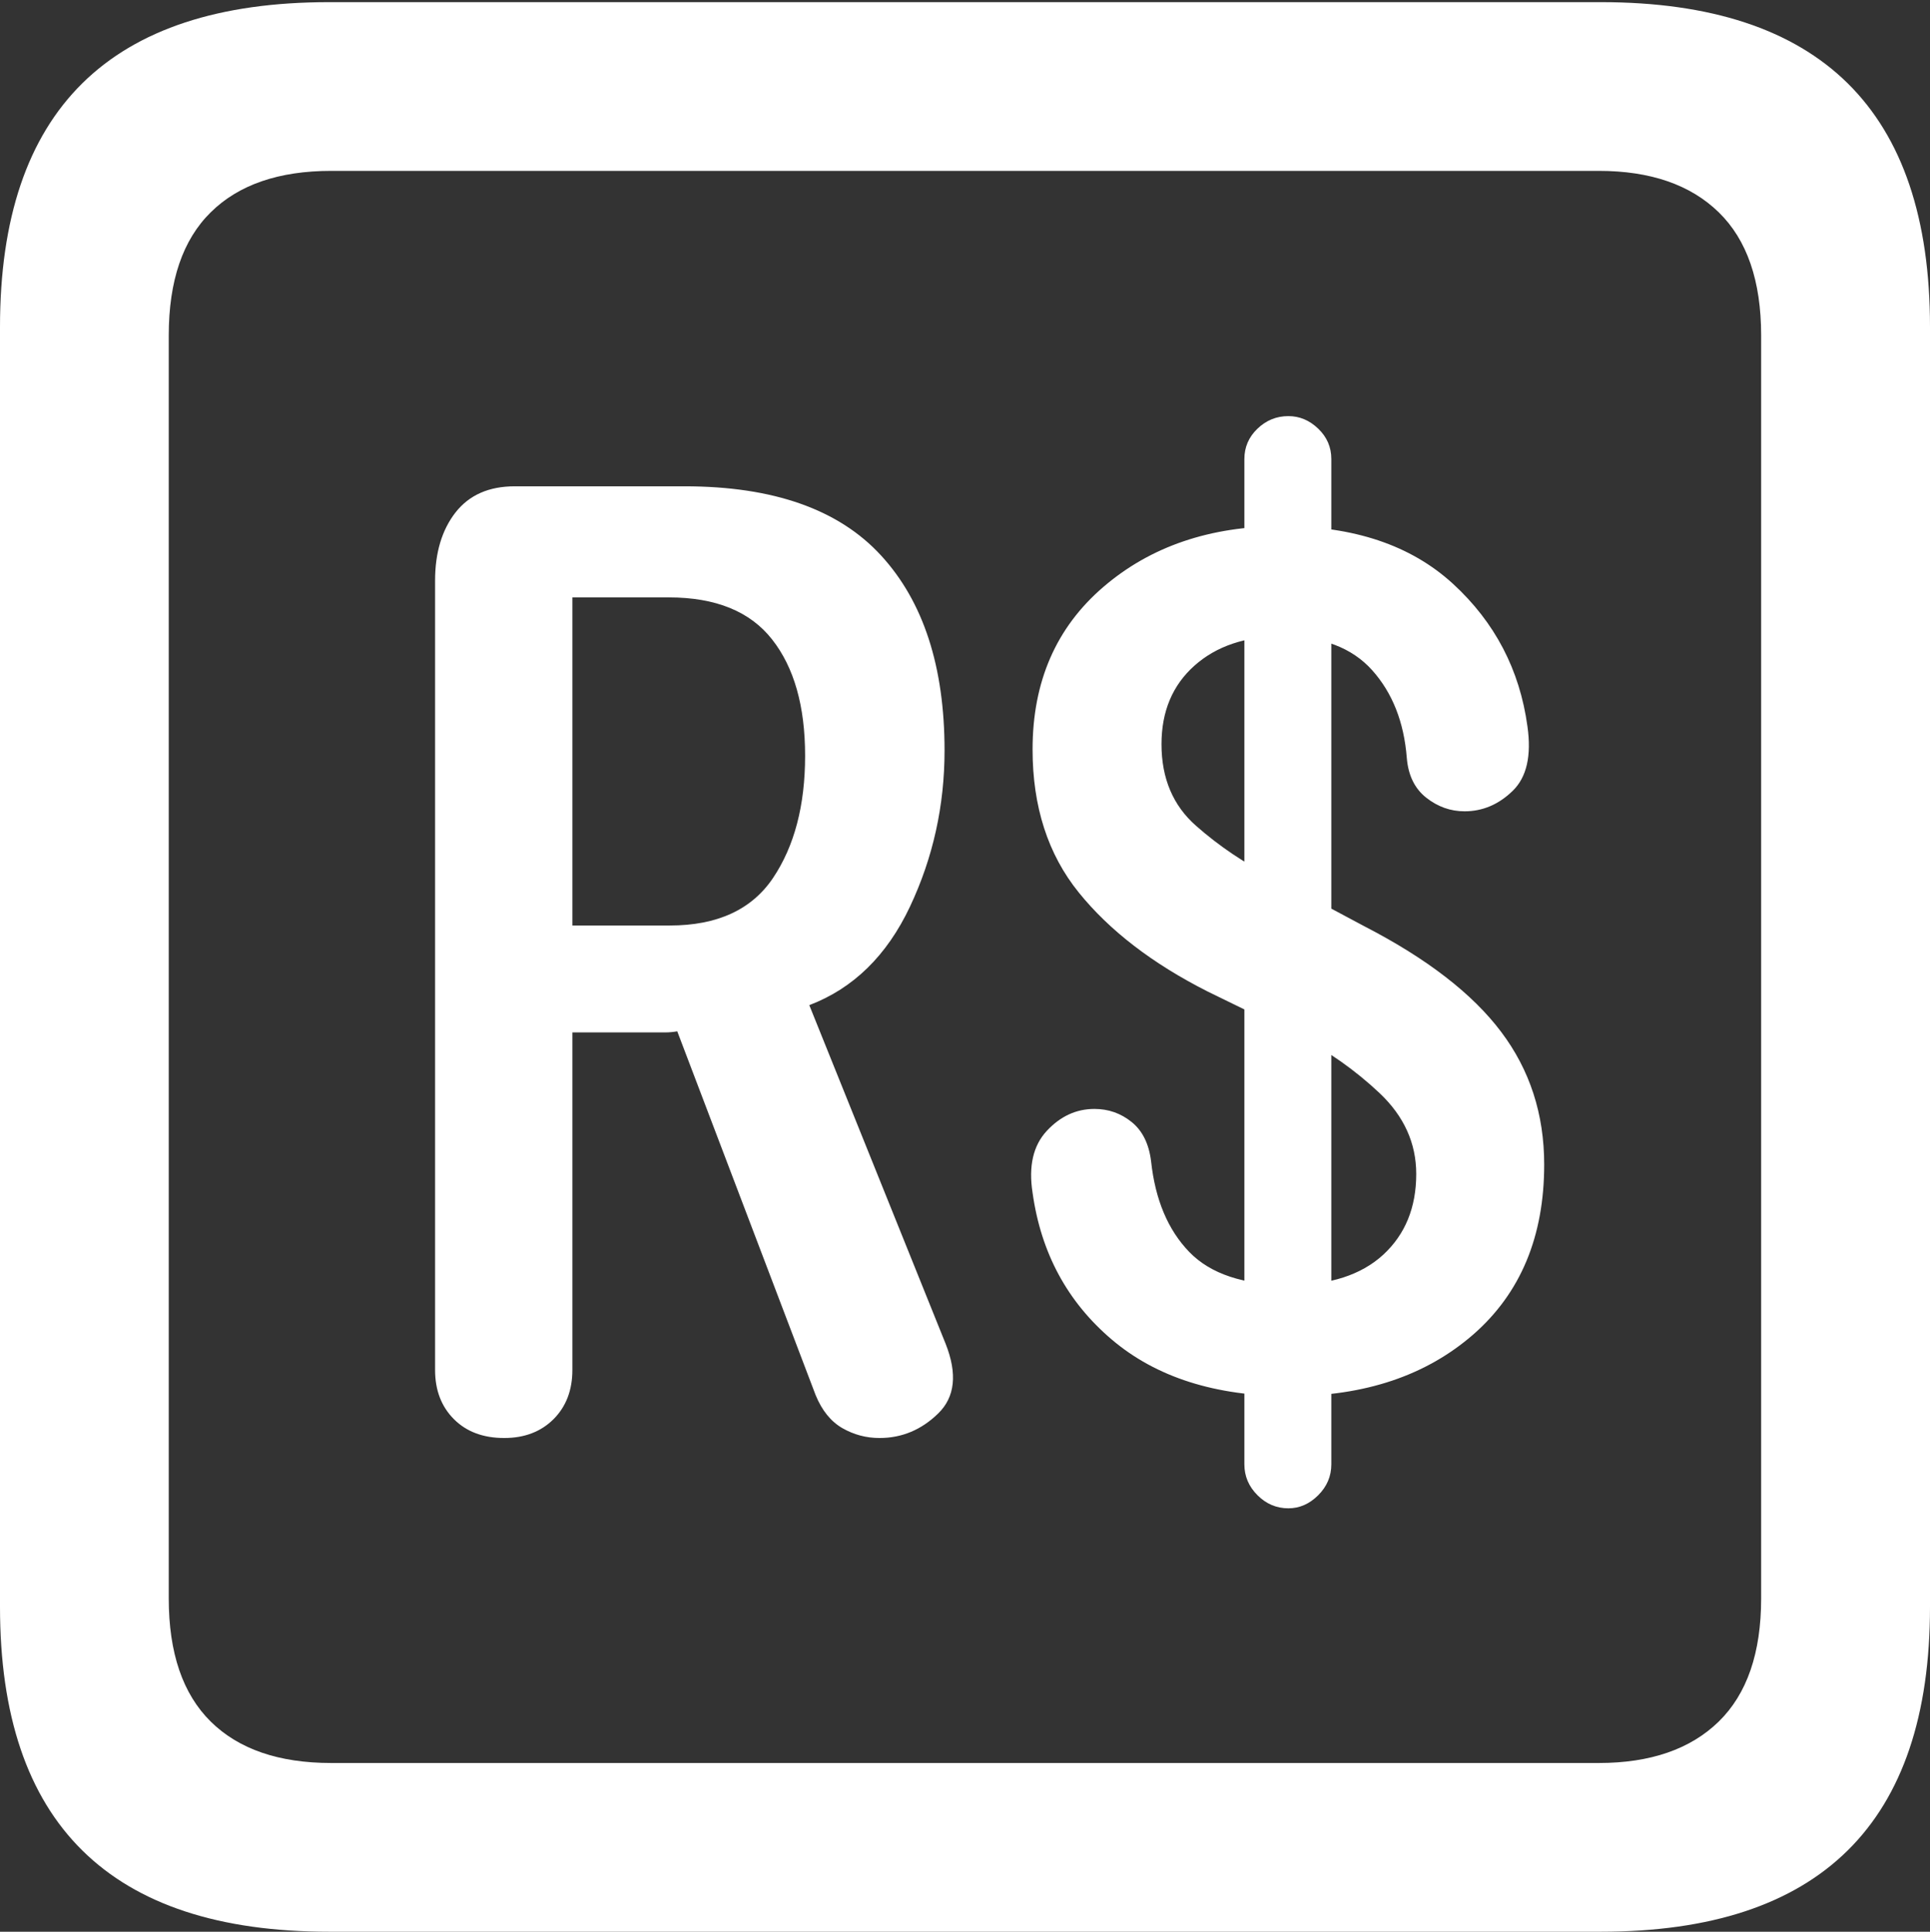 <?xml version="1.0" encoding="UTF-8"?>
<!--Generator: Apple Native CoreSVG 175.5-->
<!DOCTYPE svg
PUBLIC "-//W3C//DTD SVG 1.1//EN"
       "http://www.w3.org/Graphics/SVG/1.1/DTD/svg11.dtd">
<svg version="1.1" xmlns="http://www.w3.org/2000/svg" xmlns:xlink="http://www.w3.org/1999/xlink" width="17.979" height="17.998">
 <rect width="100%" height="100%" fill="#333333" stroke="none"/>
 <g>
  <rect height="17.998" opacity="0" width="17.979" x="0" y="0"/>
  <path d="M3.066 17.998L14.912 17.998Q16.445 17.998 17.212 17.241Q17.979 16.484 17.979 14.971L17.979 3.047Q17.979 1.533 17.212 0.776Q16.445 0.02 14.912 0.02L3.066 0.02Q1.533 0.02 0.767 0.776Q0 1.533 0 3.047L0 14.971Q0 16.484 0.767 17.241Q1.533 17.998 3.066 17.998ZM3.086 16.426Q2.354 16.426 1.963 16.04Q1.572 15.654 1.572 14.893L1.572 3.125Q1.572 2.363 1.963 1.978Q2.354 1.592 3.086 1.592L14.893 1.592Q15.615 1.592 16.011 1.978Q16.406 2.363 16.406 3.125L16.406 14.893Q16.406 15.654 16.011 16.04Q15.615 16.426 14.893 16.426Z" fill="#ffffff"/>
  <path d="M4.697 13.398Q4.98 13.398 5.156 13.223Q5.332 13.047 5.332 12.764L5.332 9.619L6.104 9.619Q6.152 9.619 6.201 9.619Q6.25 9.619 6.309 9.609L7.598 12.998Q7.686 13.213 7.847 13.306Q8.008 13.398 8.193 13.398Q8.506 13.398 8.74 13.169Q8.975 12.94 8.809 12.52L7.539 9.365Q8.154 9.131 8.477 8.447Q8.799 7.764 8.799 6.992Q8.799 5.82 8.208 5.176Q7.617 4.531 6.377 4.531L4.795 4.531Q4.434 4.531 4.243 4.775Q4.053 5.02 4.053 5.41L4.053 12.764Q4.053 13.047 4.229 13.223Q4.404 13.398 4.697 13.398ZM5.332 8.623L5.332 5.566L6.23 5.566Q6.885 5.566 7.192 5.957Q7.5 6.348 7.5 7.041Q7.5 7.734 7.202 8.179Q6.904 8.623 6.24 8.623ZM12.012 13.008Q13.066 13.008 13.726 12.432Q14.385 11.855 14.385 10.85Q14.385 10.146 13.984 9.614Q13.584 9.082 12.715 8.633L11.855 8.174Q11.465 7.979 11.143 7.695Q10.82 7.412 10.82 6.934Q10.82 6.475 11.128 6.201Q11.435 5.928 11.943 5.928Q12.5 5.928 12.783 6.245Q13.066 6.562 13.105 7.061Q13.125 7.305 13.286 7.432Q13.447 7.559 13.643 7.559Q13.896 7.559 14.092 7.368Q14.287 7.178 14.229 6.768Q14.121 5.977 13.535 5.439Q12.949 4.902 11.943 4.902Q10.938 4.902 10.278 5.469Q9.619 6.035 9.619 6.982Q9.619 7.783 10.049 8.315Q10.479 8.848 11.25 9.238L12.09 9.648Q12.51 9.863 12.852 10.185Q13.193 10.508 13.193 10.938Q13.193 11.406 12.886 11.69Q12.578 11.973 12.012 11.973Q11.377 11.973 11.079 11.665Q10.781 11.357 10.723 10.82Q10.693 10.576 10.542 10.454Q10.391 10.332 10.195 10.332Q9.941 10.332 9.751 10.537Q9.561 10.742 9.619 11.113Q9.736 11.953 10.356 12.48Q10.977 13.008 12.012 13.008ZM12.002 14.053Q12.158 14.053 12.28 13.931Q12.402 13.809 12.402 13.643L12.402 4.277Q12.402 4.111 12.28 3.994Q12.158 3.877 12.002 3.877Q11.836 3.877 11.714 3.994Q11.592 4.111 11.592 4.277L11.592 13.643Q11.592 13.809 11.714 13.931Q11.836 14.053 12.002 14.053Z" fill="#ffffff"/>
 </g>
</svg>
